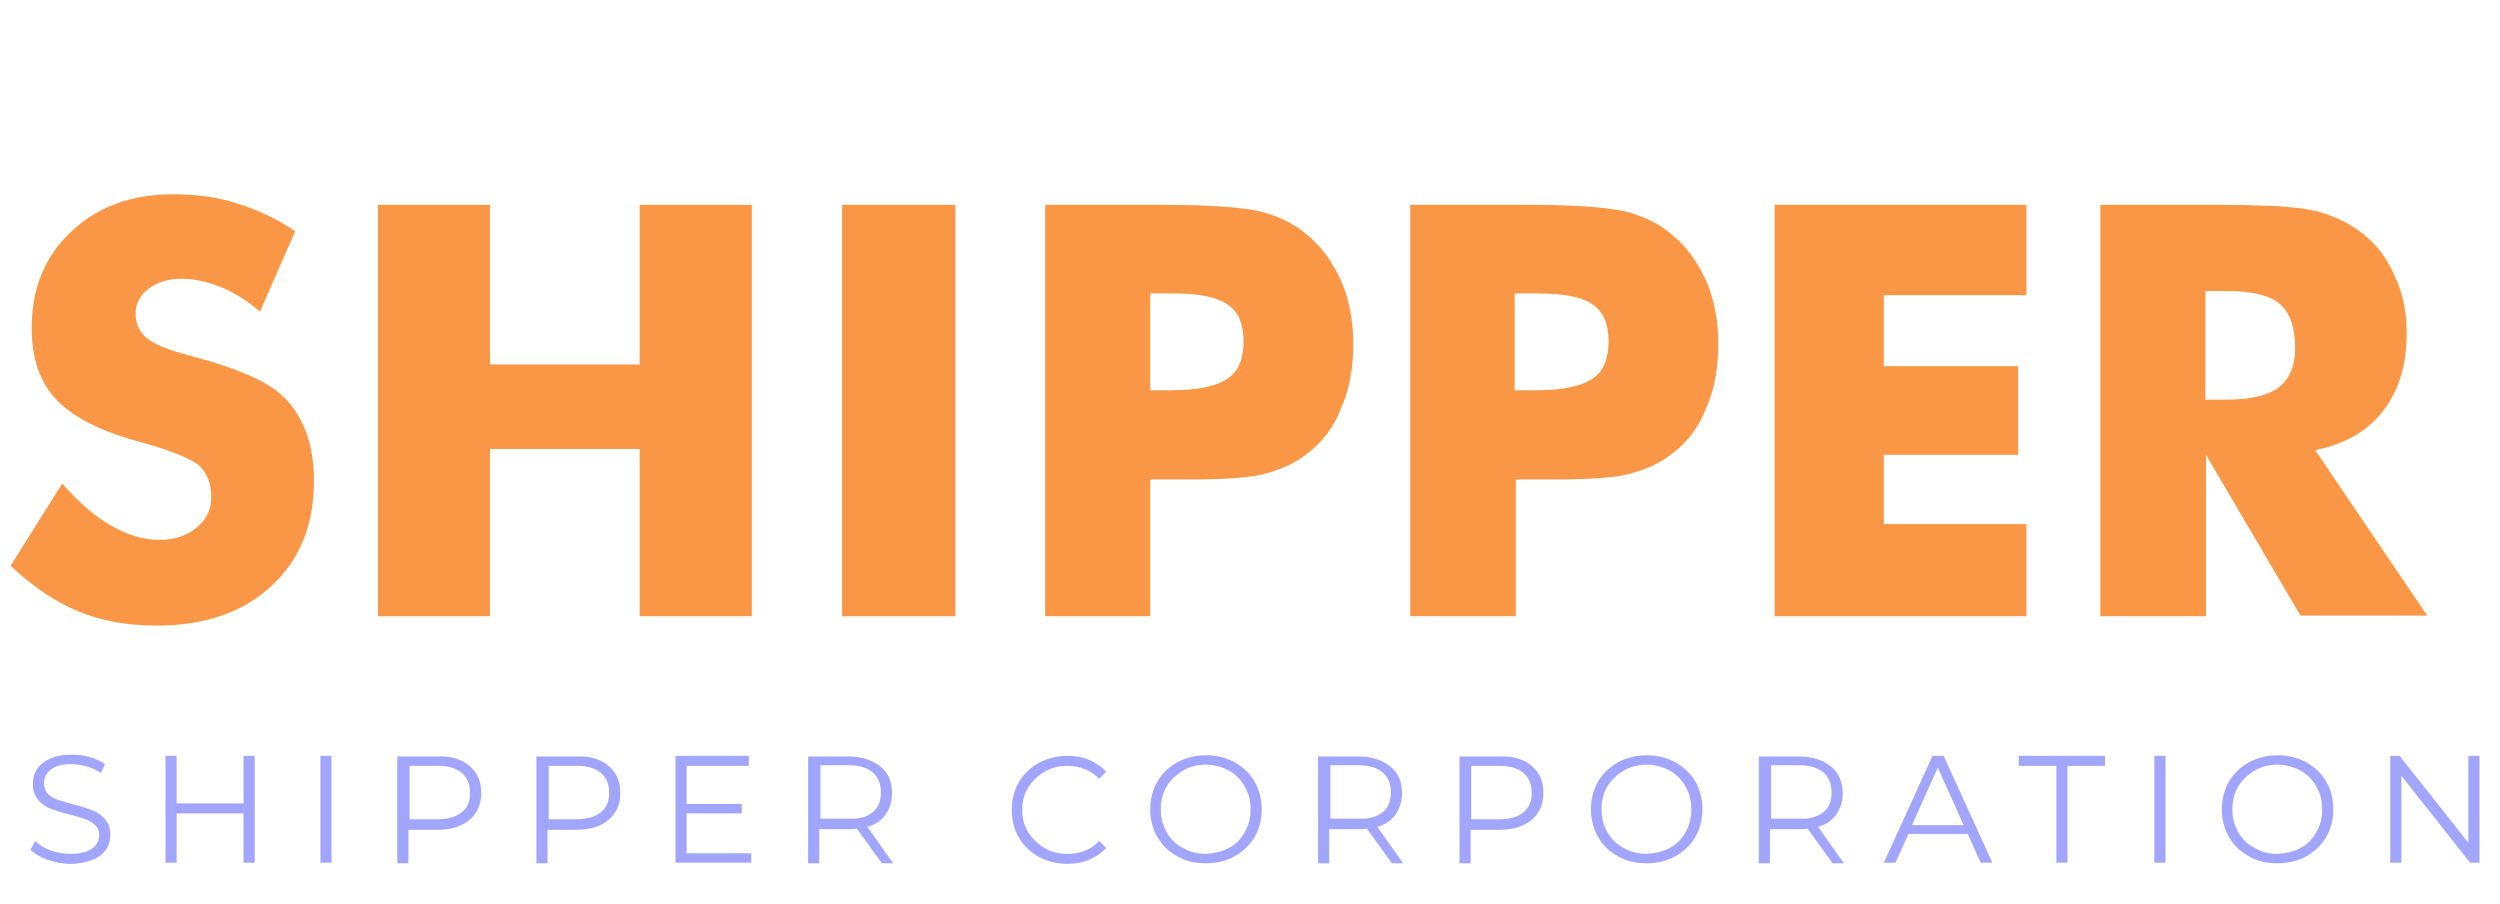 <?xml version="1.0" encoding="utf-8"?>
<!-- Generator: Adobe Illustrator 21.0.0, SVG Export Plug-In . SVG Version: 6.00 Build 0)  -->
<svg version="1.1" id="Layer_1" xmlns="http://www.w3.org/2000/svg" xmlns:xlink="http://www.w3.org/1999/xlink" x="0px" y="0px"
	 viewBox="0 0 426 154" style="enable-background:new 0 0 426 154;" xml:space="preserve">
<style type="text/css">
	.st0{enable-background:new    ;}
	.st1{fill:#F99746;}
	.st2{fill:#A2A5FC;}
</style>
<g id="Group_41" transform="translate(-234 -30)">
	<g class="st0">
		<path class="st1" d="M244.6,112.4c2.9,3.3,5.7,5.7,8.4,7.2c2.8,1.6,5.5,2.4,8.2,2.4c2.5,0,4.6-0.7,6.3-2.1
			c1.7-1.4,2.5-3.1,2.5-5.2c0-2.3-0.7-4.1-2.1-5.4c-1.5-1.2-4.7-2.5-9.7-3.9c-6.8-1.8-11.6-4.2-14.5-7.2c-2.9-3-4.3-7.1-4.3-12.3
			c0-6.7,2.2-12.2,6.7-16.4c4.4-4.2,10.2-6.4,17.4-6.4c4,0,7.7,0.5,11,1.6c3.5,1.1,6.7,2.6,9.8,4.7l-6,13.7
			c-2.1-1.8-4.3-3.2-6.7-4.2c-2.3-0.9-4.5-1.4-6.7-1.4c-2.2,0-4.1,0.6-5.6,1.7c-1.4,1.1-2.2,2.5-2.2,4.2c0,1.7,0.6,3.1,1.9,4.2
			c1.3,1.1,3.8,2.1,7.4,3c0.1,0,0.2,0.1,0.3,0.1c0.1,0,0.2,0.1,0.4,0.1c7.8,2.1,12.9,4.4,15.4,7c1.6,1.6,2.9,3.7,3.8,6.2
			c0.8,2.4,1.2,5,1.2,8c0,7.4-2.4,13.4-7.3,17.9c-4.9,4.5-11.4,6.7-19.5,6.7c-5,0-9.4-0.8-13.3-2.4c-3.9-1.6-7.8-4.2-11.6-7.8
			L244.6,112.4z"/>
		<path class="st1" d="M298.4,135V64.9h19.1v27.2H343V64.9h19.1V135H343v-28.5h-25.5V135H298.4z"/>
		<path class="st1" d="M377.5,135V64.9h19.3V135H377.5z"/>
		<path class="st1" d="M430,135h-17.9V64.9h20c7.8,0,13.3,0.4,16.5,1.1c3.2,0.8,5.9,2.1,8,3.9c2.6,2.1,4.5,4.8,5.9,7.9
			c1.4,3.2,2.1,6.8,2.1,10.8c0,4.2-0.7,7.9-2.1,11c-1.2,3.2-3.2,5.8-5.9,7.8c-1.9,1.5-4.3,2.6-7,3.3c-2.5,0.7-6.7,1-12.8,1h-3.3H430
			V135z M430,96.5h3.6c4.5,0,7.7-0.7,9.6-2c1.8-1.2,2.7-3.3,2.7-6.4c0-2.9-0.9-5-2.7-6.2c-1.8-1.3-4.9-1.9-9.5-1.9H430V96.5z"/>
		<path class="st1" d="M492.2,135h-17.9V64.9h20c7.8,0,13.3,0.4,16.5,1.1c3.2,0.8,5.9,2.1,8,3.9c2.6,2.1,4.5,4.8,5.9,7.9
			c1.4,3.2,2.1,6.8,2.1,10.8c0,4.2-0.7,7.9-2.1,11c-1.2,3.2-3.2,5.8-5.9,7.8c-1.9,1.5-4.3,2.6-7,3.3c-2.5,0.7-6.7,1-12.8,1h-3.3
			h-3.4V135z M492.2,96.5h3.6c4.5,0,7.7-0.7,9.6-2c1.8-1.2,2.7-3.3,2.7-6.4c0-2.9-0.9-5-2.7-6.2c-1.8-1.3-4.9-1.9-9.5-1.9h-3.8V96.5
			z"/>
		<path class="st1" d="M536.4,135V64.9h42.9v15.4H555v12.1h22.9v15.1H555v11.8h24.3V135H536.4z"/>
		<path class="st1" d="M591.9,135V64.9h20c3.9,0,7.1,0.1,9.8,0.2c2.7,0.2,4.9,0.4,6.6,0.8c3,0.7,5.6,1.9,7.9,3.6
			c2.6,1.9,4.5,4.4,5.8,7.4c1.4,2.9,2.1,6.1,2.1,9.8c0,5.4-1.3,9.8-4,13.3c-2.6,3.4-6.5,5.7-11.6,6.7l19.1,28.2h-21.6l-16.1-27.4
			V135H591.9z M609.8,98.1h3.5c4.2,0,7.2-0.7,9-2.1c1.9-1.5,2.8-3.7,2.8-6.7c0-3.5-0.9-6-2.6-7.5c-1.8-1.5-4.8-2.2-8.9-2.2h-3.8
			V98.1z"/>
	</g>
	<g class="st0">
		<path class="st2" d="M242.1,176.5c-1.2-0.4-2.2-1-2.9-1.7l0.8-1.5c0.7,0.7,1.5,1.2,2.6,1.6c1.1,0.4,2.2,0.6,3.4,0.6
			c1.6,0,2.9-0.3,3.7-0.9c0.8-0.6,1.2-1.4,1.2-2.3c0-0.7-0.2-1.3-0.7-1.7c-0.4-0.4-1-0.8-1.6-1c-0.6-0.2-1.5-0.5-2.7-0.8
			c-1.4-0.3-2.5-0.7-3.3-1c-0.8-0.3-1.5-0.8-2.1-1.5c-0.6-0.7-0.9-1.6-0.9-2.7c0-0.9,0.2-1.8,0.7-2.5c0.5-0.8,1.2-1.4,2.2-1.8
			c1-0.5,2.3-0.7,3.7-0.7c1,0,2.1,0.1,3.1,0.4s1.9,0.7,2.6,1.2l-0.7,1.5c-0.8-0.5-1.6-0.9-2.4-1.1s-1.7-0.4-2.5-0.4
			c-1.6,0-2.8,0.3-3.6,0.9s-1.2,1.4-1.2,2.4c0,0.7,0.2,1.3,0.7,1.8c0.4,0.4,1,0.8,1.7,1c0.7,0.2,1.6,0.5,2.7,0.8
			c1.3,0.3,2.4,0.7,3.2,1c0.8,0.3,1.5,0.8,2.1,1.5c0.6,0.7,0.9,1.5,0.9,2.6c0,0.9-0.2,1.8-0.7,2.5c-0.5,0.8-1.3,1.4-2.3,1.8
			c-1,0.4-2.3,0.7-3.8,0.7C244.6,177.2,243.3,176.9,242.1,176.5z"/>
		<path class="st2" d="M277.4,158.8V177h-1.9v-8.4h-11.4v8.4h-1.9v-18.2h1.9v8.1h11.4v-8.1H277.4z"/>
		<path class="st2" d="M288.6,158.8h1.9V177h-1.9V158.8z"/>
		<path class="st2" d="M314,160.5c1.3,1.1,2,2.6,2,4.6s-0.7,3.5-2,4.6c-1.3,1.1-3.1,1.7-5.5,1.7h-4.9v5.7h-1.9v-18.2h6.8
			C310.9,158.8,312.7,159.4,314,160.5z M312.7,168.4c1-0.8,1.4-1.9,1.4-3.3c0-1.5-0.5-2.6-1.4-3.4c-1-0.8-2.3-1.2-4.1-1.2h-4.8v9.1
			h4.8C310.3,169.6,311.7,169.2,312.7,168.4z"/>
		<path class="st2" d="M337.7,160.5c1.3,1.1,2,2.6,2,4.6s-0.7,3.5-2,4.6c-1.3,1.1-3.1,1.7-5.5,1.7h-4.9v5.7h-1.9v-18.2h6.8
			C334.6,158.8,336.4,159.4,337.7,160.5z M336.4,168.4c1-0.8,1.4-1.9,1.4-3.3c0-1.5-0.5-2.6-1.4-3.4c-1-0.8-2.3-1.2-4.1-1.2h-4.8
			v9.1h4.8C334,169.6,335.4,169.2,336.4,168.4z"/>
		<path class="st2" d="M362,175.3v1.7h-12.9v-18.2h12.5v1.7h-10.6v6.5h9.4v1.6h-9.4v6.8H362z"/>
		<path class="st2" d="M384.2,177l-4.2-5.8c-0.5,0.1-1,0.1-1.5,0.1h-4.9v5.8h-1.9v-18.2h6.8c2.3,0,4.1,0.6,5.5,1.7s2,2.6,2,4.6
			c0,1.4-0.4,2.6-1.1,3.6c-0.7,1-1.7,1.7-3.1,2.1l4.4,6.2H384.2z M382.7,168.4c1-0.8,1.4-1.9,1.4-3.4c0-1.5-0.5-2.6-1.4-3.4
			c-1-0.8-2.3-1.2-4.1-1.2h-4.8v9.1h4.8C380.4,169.6,381.8,169.2,382.7,168.4z"/>
		<path class="st2" d="M411,176c-1.4-0.8-2.6-1.9-3.4-3.3c-0.8-1.4-1.2-3-1.2-4.7s0.4-3.3,1.2-4.7s2-2.5,3.4-3.3
			c1.5-0.8,3.1-1.2,4.9-1.2c1.4,0,2.6,0.2,3.7,0.7c1.1,0.5,2.1,1.1,2.9,2l-1.2,1.2c-1.4-1.4-3.2-2.2-5.4-2.2c-1.4,0-2.7,0.3-3.9,1
			c-1.2,0.7-2.1,1.6-2.8,2.7c-0.7,1.1-1,2.4-1,3.8c0,1.4,0.3,2.7,1,3.8c0.7,1.1,1.6,2,2.8,2.7c1.2,0.7,2.5,1,3.9,1
			c2.2,0,4-0.7,5.4-2.2l1.2,1.2c-0.8,0.9-1.8,1.5-2.9,2c-1.2,0.5-2.4,0.7-3.8,0.7C414.1,177.2,412.5,176.8,411,176z"/>
		<path class="st2" d="M434.6,175.9c-1.5-0.8-2.6-1.9-3.4-3.3s-1.2-3-1.2-4.7s0.4-3.3,1.2-4.7s2-2.5,3.4-3.3
			c1.5-0.8,3.1-1.2,4.9-1.2s3.4,0.4,4.9,1.2c1.4,0.8,2.6,1.9,3.4,3.3c0.8,1.4,1.2,3,1.2,4.7s-0.4,3.3-1.2,4.7
			c-0.8,1.4-2,2.5-3.4,3.3c-1.4,0.8-3.1,1.2-4.9,1.2S436.1,176.8,434.6,175.9z M443.4,174.5c1.2-0.6,2.1-1.6,2.7-2.7
			c0.7-1.2,1-2.4,1-3.9c0-1.4-0.3-2.7-1-3.9c-0.7-1.2-1.6-2.1-2.7-2.7s-2.5-1-3.9-1c-1.4,0-2.7,0.3-3.9,1s-2.1,1.6-2.8,2.7
			c-0.7,1.2-1,2.4-1,3.9c0,1.4,0.3,2.7,1,3.9c0.7,1.2,1.6,2.1,2.8,2.7c1.2,0.7,2.5,1,3.9,1C441,175.4,442.3,175.1,443.4,174.5z"/>
		<path class="st2" d="M471.1,177l-4.2-5.8c-0.5,0.1-1,0.1-1.5,0.1h-4.9v5.8h-1.9v-18.2h6.8c2.3,0,4.1,0.6,5.5,1.7s2,2.6,2,4.6
			c0,1.4-0.4,2.6-1.1,3.6c-0.7,1-1.7,1.7-3.1,2.1l4.4,6.2H471.1z M469.6,168.4c1-0.8,1.4-1.9,1.4-3.4c0-1.5-0.5-2.6-1.4-3.4
			c-1-0.8-2.3-1.2-4.1-1.2h-4.8v9.1h4.8C467.2,169.6,468.6,169.2,469.6,168.4z"/>
		<path class="st2" d="M495,160.5c1.3,1.1,2,2.6,2,4.6s-0.7,3.5-2,4.6c-1.3,1.1-3.1,1.7-5.5,1.7h-4.9v5.7h-1.9v-18.2h6.8
			C491.9,158.8,493.7,159.4,495,160.5z M493.6,168.4c1-0.8,1.4-1.9,1.4-3.3c0-1.5-0.5-2.6-1.4-3.4c-1-0.8-2.3-1.2-4.1-1.2h-4.8v9.1
			h4.8C491.3,169.6,492.7,169.2,493.6,168.4z"/>
		<path class="st2" d="M509.7,175.9c-1.5-0.8-2.6-1.9-3.4-3.3c-0.8-1.4-1.2-3-1.2-4.7s0.4-3.3,1.2-4.7c0.8-1.4,2-2.5,3.4-3.3
			c1.5-0.8,3.1-1.2,4.9-1.2s3.4,0.4,4.9,1.2c1.4,0.8,2.6,1.9,3.4,3.3s1.2,3,1.2,4.7s-0.4,3.3-1.2,4.7c-0.8,1.4-2,2.5-3.4,3.3
			c-1.4,0.8-3.1,1.2-4.9,1.2S511.2,176.8,509.7,175.9z M518.5,174.5c1.2-0.6,2.1-1.6,2.7-2.7c0.7-1.2,1-2.4,1-3.9
			c0-1.4-0.3-2.7-1-3.9c-0.7-1.2-1.6-2.1-2.7-2.7s-2.5-1-3.9-1c-1.4,0-2.7,0.3-3.9,1s-2.1,1.6-2.8,2.7c-0.7,1.2-1,2.4-1,3.9
			c0,1.4,0.3,2.7,1,3.9c0.7,1.2,1.6,2.1,2.8,2.7c1.2,0.7,2.5,1,3.9,1C516.1,175.4,517.4,175.1,518.5,174.5z"/>
		<path class="st2" d="M546.2,177l-4.2-5.8c-0.5,0.1-1,0.1-1.5,0.1h-4.9v5.8h-1.9v-18.2h6.8c2.3,0,4.1,0.6,5.5,1.7
			c1.3,1.1,2,2.6,2,4.6c0,1.4-0.4,2.6-1.1,3.6c-0.7,1-1.7,1.7-3.1,2.1l4.4,6.2H546.2z M544.7,168.4c1-0.8,1.4-1.9,1.4-3.4
			c0-1.5-0.5-2.6-1.4-3.4c-1-0.8-2.3-1.2-4.1-1.2h-4.8v9.1h4.8C542.3,169.6,543.7,169.2,544.7,168.4z"/>
		<path class="st2" d="M569.3,172.1h-10.1l-2.2,4.9h-2l8.3-18.2h1.9l8.3,18.2h-2L569.3,172.1z M568.6,170.6l-4.4-9.8l-4.4,9.8H568.6
			z"/>
		<path class="st2" d="M584.4,160.5H578v-1.7h14.7v1.7h-6.4V177h-1.9V160.5z"/>
		<path class="st2" d="M601.1,158.8h1.9V177h-1.9V158.8z"/>
		<path class="st2" d="M617.2,175.9c-1.5-0.8-2.6-1.9-3.4-3.3c-0.8-1.4-1.2-3-1.2-4.7s0.4-3.3,1.2-4.7c0.8-1.4,2-2.5,3.4-3.3
			c1.5-0.8,3.1-1.2,4.9-1.2s3.4,0.4,4.9,1.2c1.4,0.8,2.6,1.9,3.4,3.3s1.2,3,1.2,4.7s-0.4,3.3-1.2,4.7c-0.8,1.4-2,2.5-3.4,3.3
			c-1.4,0.8-3.1,1.2-4.9,1.2S618.7,176.8,617.2,175.9z M626,174.5c1.2-0.6,2.1-1.6,2.7-2.7c0.7-1.2,1-2.4,1-3.9c0-1.4-0.3-2.7-1-3.9
			c-0.7-1.2-1.6-2.1-2.7-2.7s-2.5-1-3.9-1c-1.4,0-2.7,0.3-3.9,1s-2.1,1.6-2.8,2.7c-0.7,1.2-1,2.4-1,3.9c0,1.4,0.3,2.7,1,3.9
			c0.7,1.2,1.6,2.1,2.8,2.7c1.2,0.7,2.5,1,3.9,1C623.6,175.4,624.9,175.1,626,174.5z"/>
		<path class="st2" d="M656.5,158.8V177h-1.6l-11.7-14.8V177h-1.9v-18.2h1.6l11.7,14.8v-14.8H656.5z"/>
	</g>
</g>
</svg>
